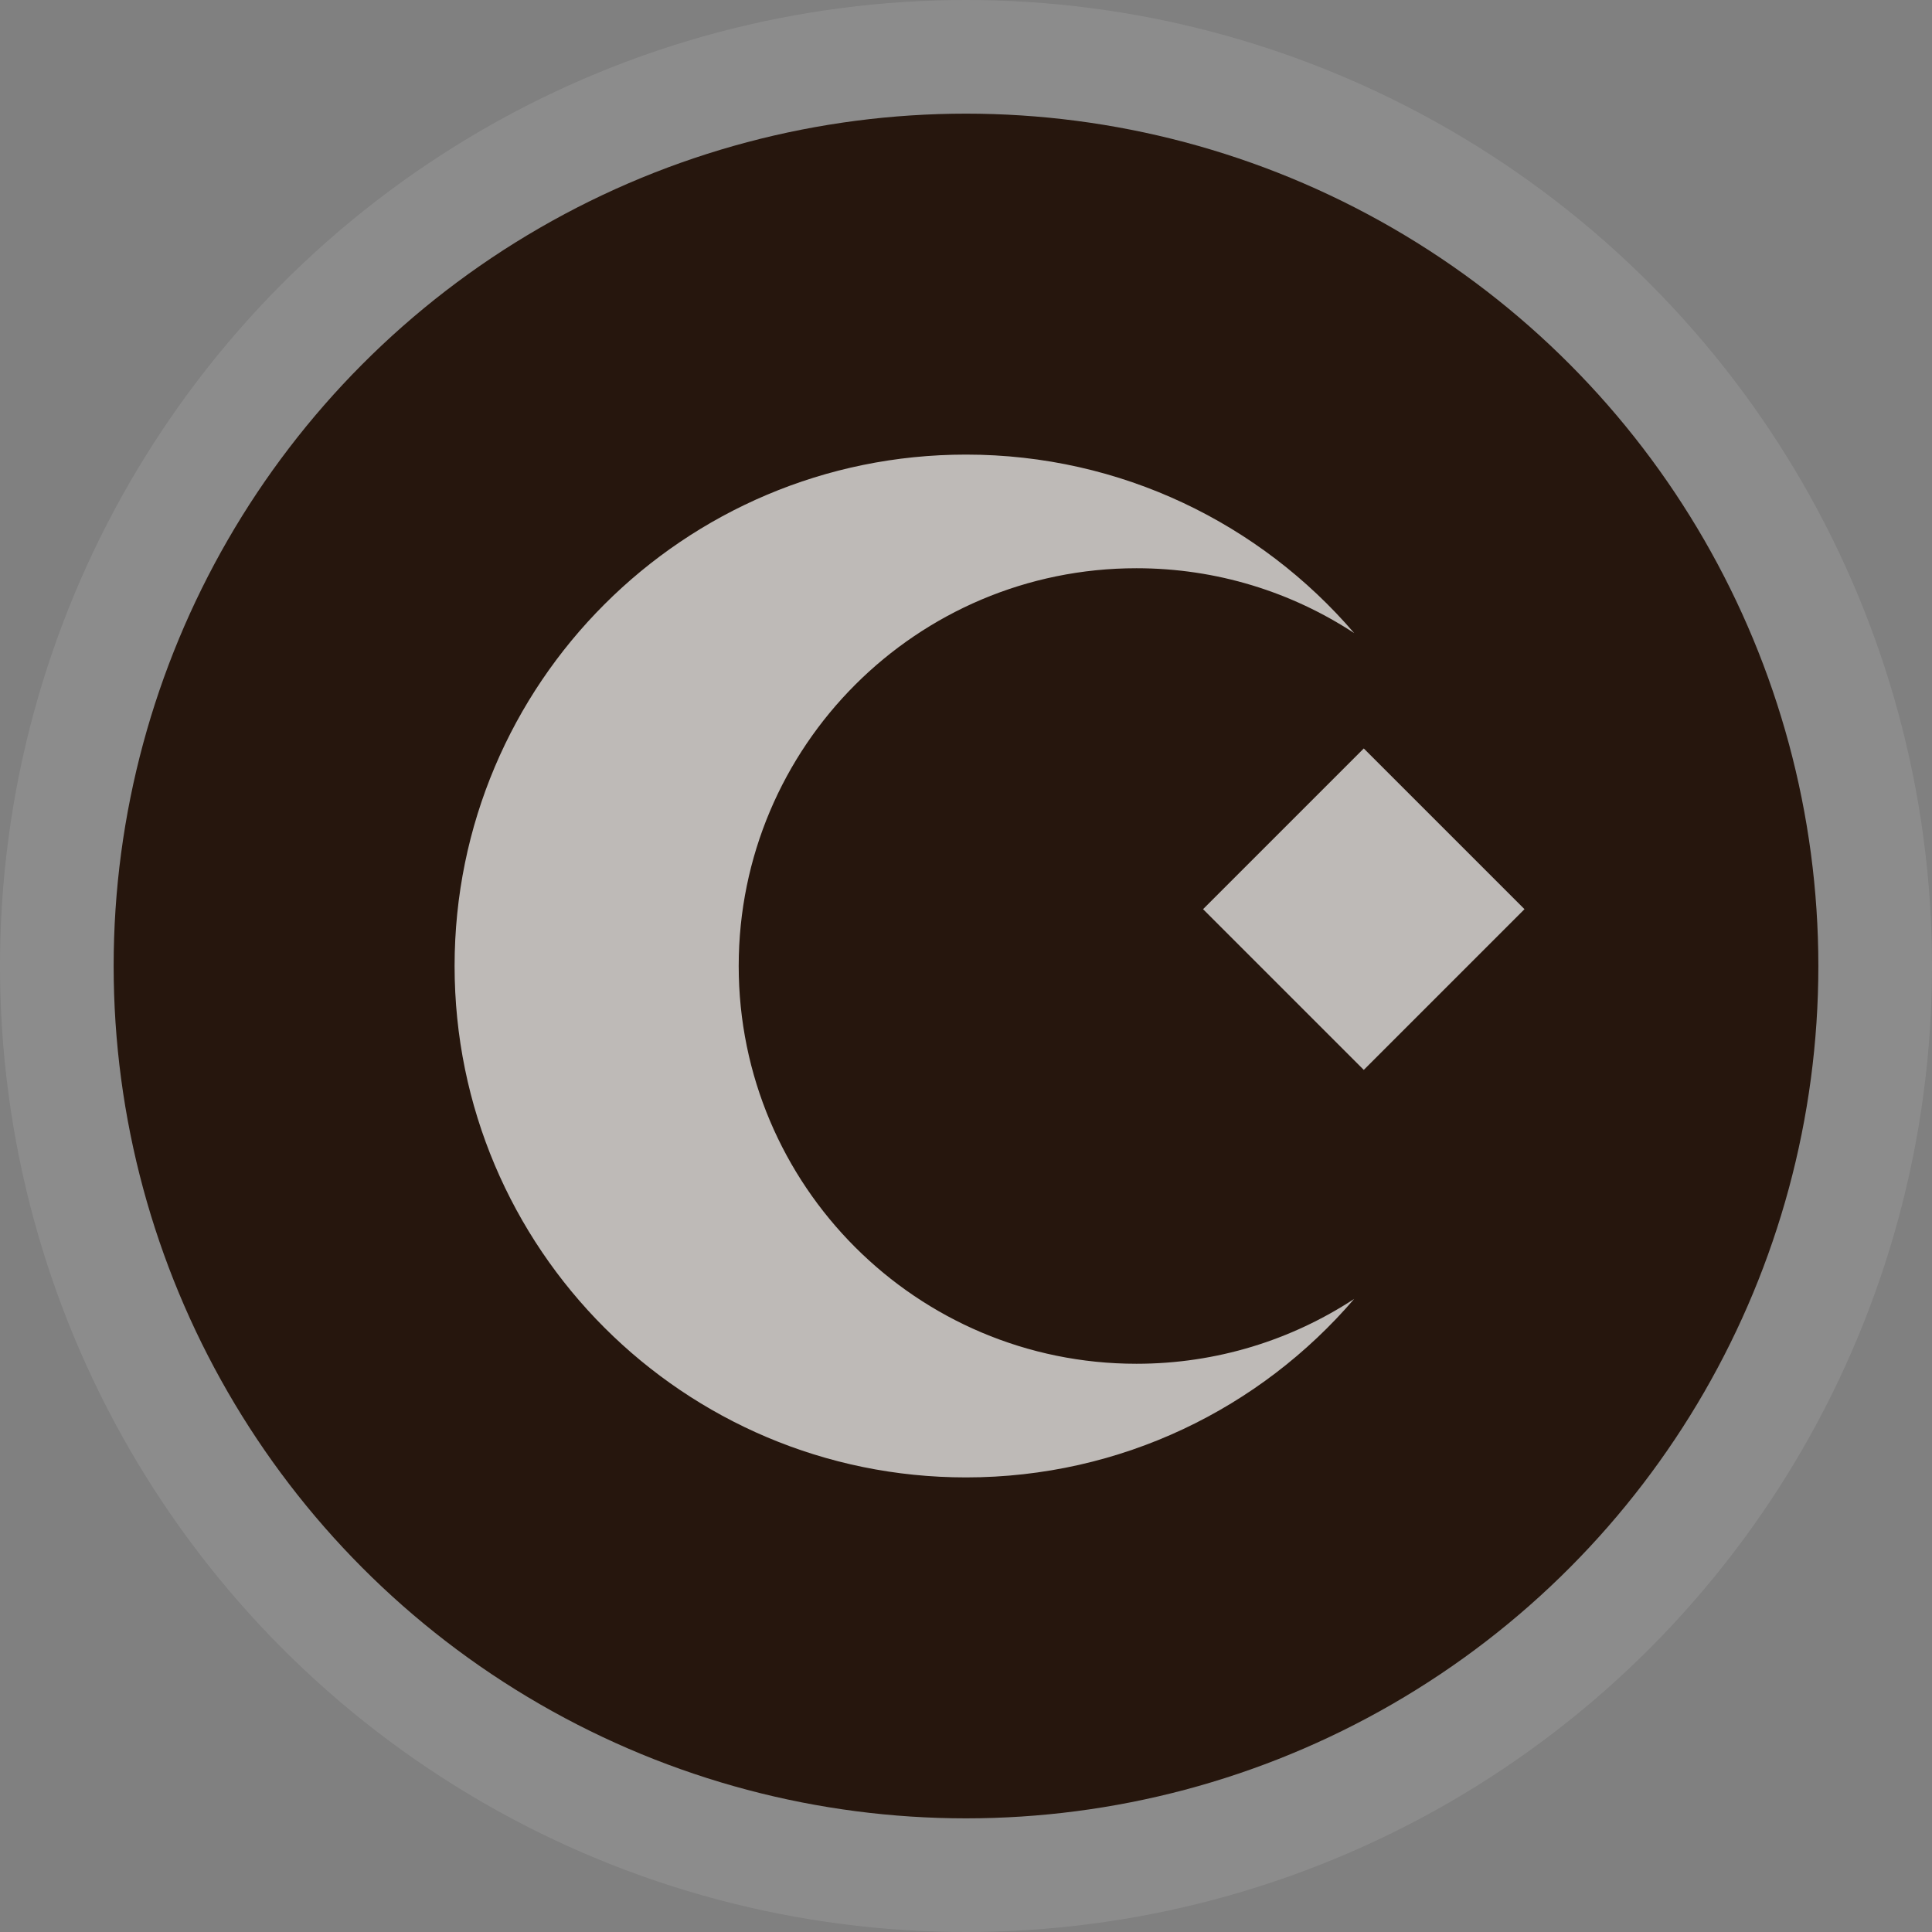 <?xml version="1.0" encoding="UTF-8"?>
<svg width="17px" height="17px" viewBox="0 0 17 17" version="1.1" xmlns="http://www.w3.org/2000/svg" xmlns:xlink="http://www.w3.org/1999/xlink">
    <rect x="0" y="0" width="17" height="17" fill="#808080" stroke="none"/>
    <!-- Generator: Sketch 39.1 (31720) - http://www.bohemiancoding.com/sketch -->
    <title>muslim-s</title>
    <desc>Created with Sketch.</desc>
    <defs></defs>
    <g id="POI-Night" stroke="none" stroke-width="1" fill="none" fill-rule="evenodd">
        <g id="Artboard-1" transform="translate(-387, -994)">
            <g id="muslim-s" transform="translate(387, 994)">
                <circle id="Oval-1-Copy-43" fill-opacity="0.1" fill="#FFFFFF" cx="8.5" cy="8.5" r="8.5"></circle>
                <circle id="Oval-1-Copy-42" fill="#26160D" cx="8.5" cy="8.5" r="7.5"></circle>
                <rect id="Rectangle-341" fill-opacity="0.7" fill="#FFFFFF" transform="translate(12, 8) rotate(-315) translate(-12, -8) " x="11" y="7" width="2" height="2"></rect>
                <path d="M11.916,11.429 C11.091,12.391 9.866,13 8.5,13 C6.015,13 4,10.985 4,8.5 C4,6.015 6.015,4 8.5,4 C9.866,4 11.091,4.609 11.916,5.571 C11.366,5.21 10.707,5 10,5 C8.067,5 6.5,6.567 6.5,8.5 C6.5,10.433 8.067,12 10,12 C10.707,12 11.366,11.79 11.916,11.429 Z" id="Combined-Shape" fill-opacity="0.7" fill="#FFFFFF"></path>
            </g>
        </g>
    </g>
</svg>